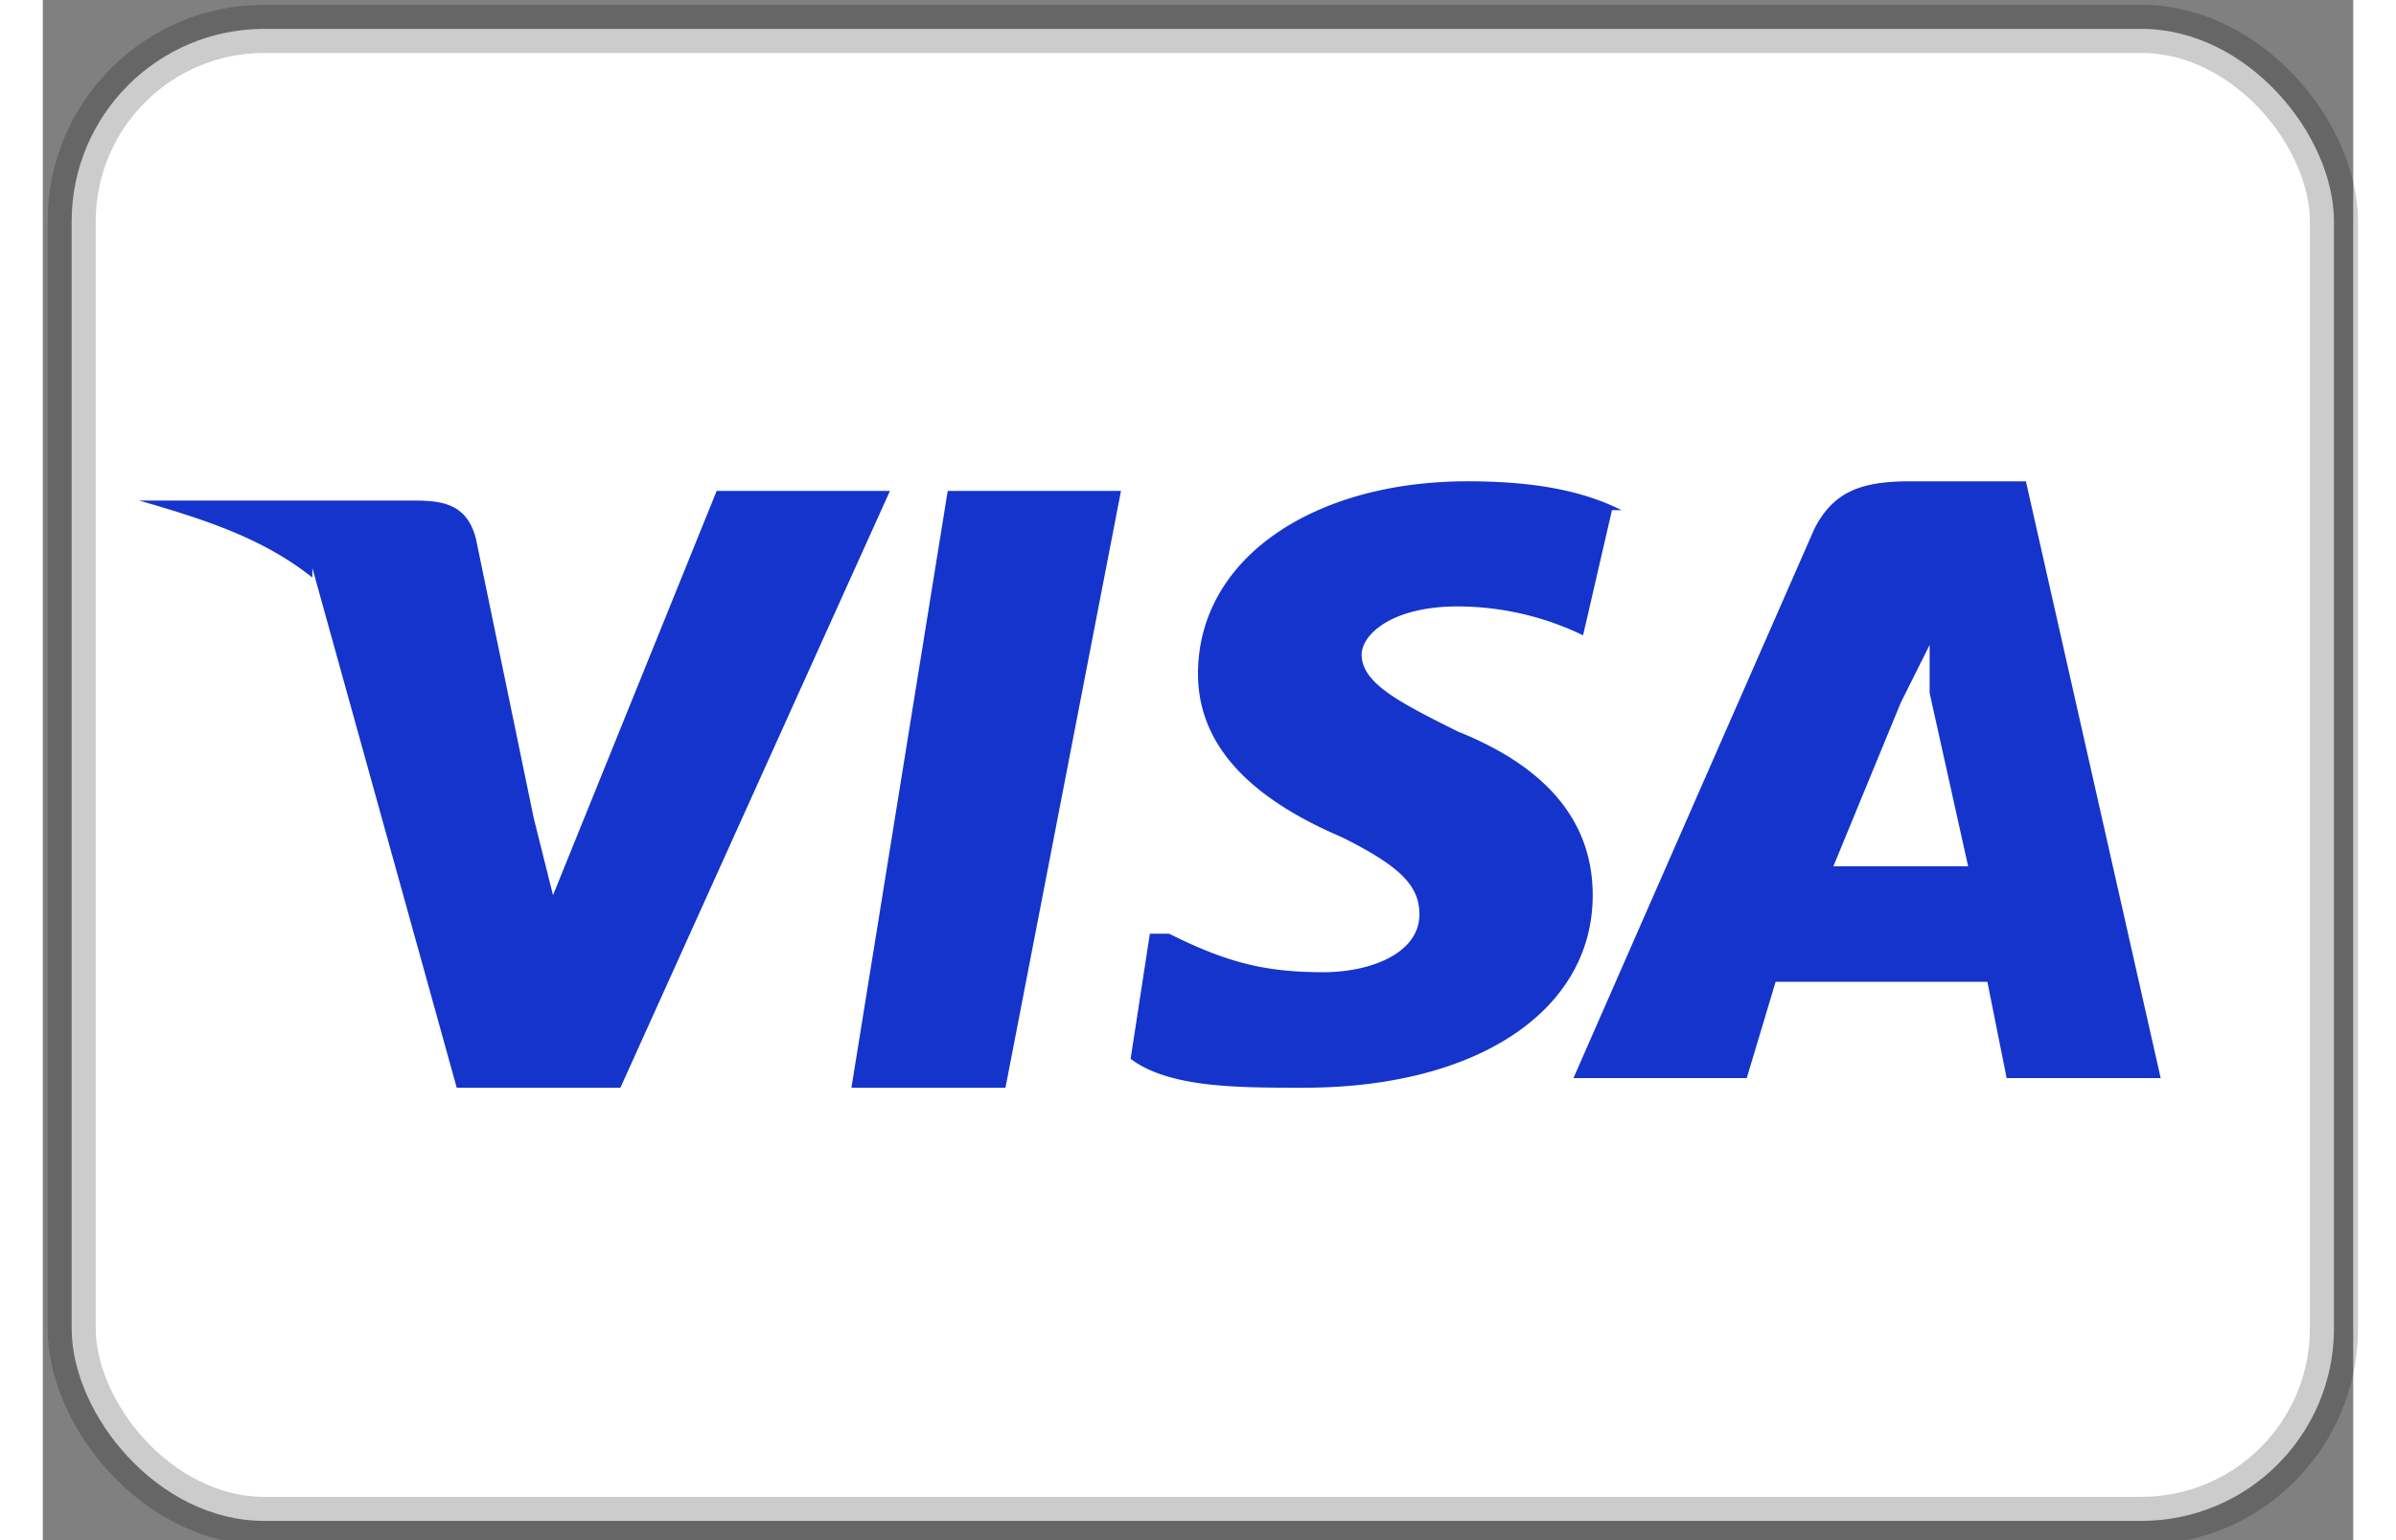 <svg width="28" height="18" viewBox="0 0 24 16" xmlns="http://www.w3.org/2000/svg">
  <rect x="0" y="0" width="24" height="16" fill="#808080" stroke="none"/>
  <g fill-rule="nonzero" fill="none">
    <rect
      stroke-opacity=".2"
      stroke="#000"
      stroke-width=".5"
      fill="#FFF"
      x=".3"
      y=".3"
      width="23.5"
      height="15.5"
      rx="2"
    />
    <path
      d="M2.8 6c-.5-.4-1.1-.6-1.8-.8h2.8c.3 0 .6 0 .7.4l.6 2.9.2.8L7 5.1h1.8L6 11.3H4.3L2.8 5.9Zm7.3 5.3H8.4l1-6.2h1.8L10 11.3Zm6.2-6L16 6.6H16a3 3 0 0 0-1.3-.3c-.7 0-1 .3-1 .5 0 .3.4.5 1 .8 1 .4 1.4 1 1.4 1.7 0 1.2-1.2 2-3 2-.7 0-1.4 0-1.8-.3l.2-1.3h.2c.6.3 1 .4 1.6.4.5 0 1-.2 1-.6 0-.3-.2-.5-.8-.8-.7-.3-1.5-.8-1.5-1.7 0-1.2 1.2-2 2.8-2 .7 0 1.2.1 1.6.3ZM18.5 9H20l-.4-1.8v-.5l-.3.6-.7 1.7Zm2.1-4 1.4 6.2h-1.6l-.2-1H18l-.3 1h-1.8l2.5-5.7c.2-.4.5-.5 1-.5h1.2Z"
      fill="#1434CB"
    />
  </g>
</svg>